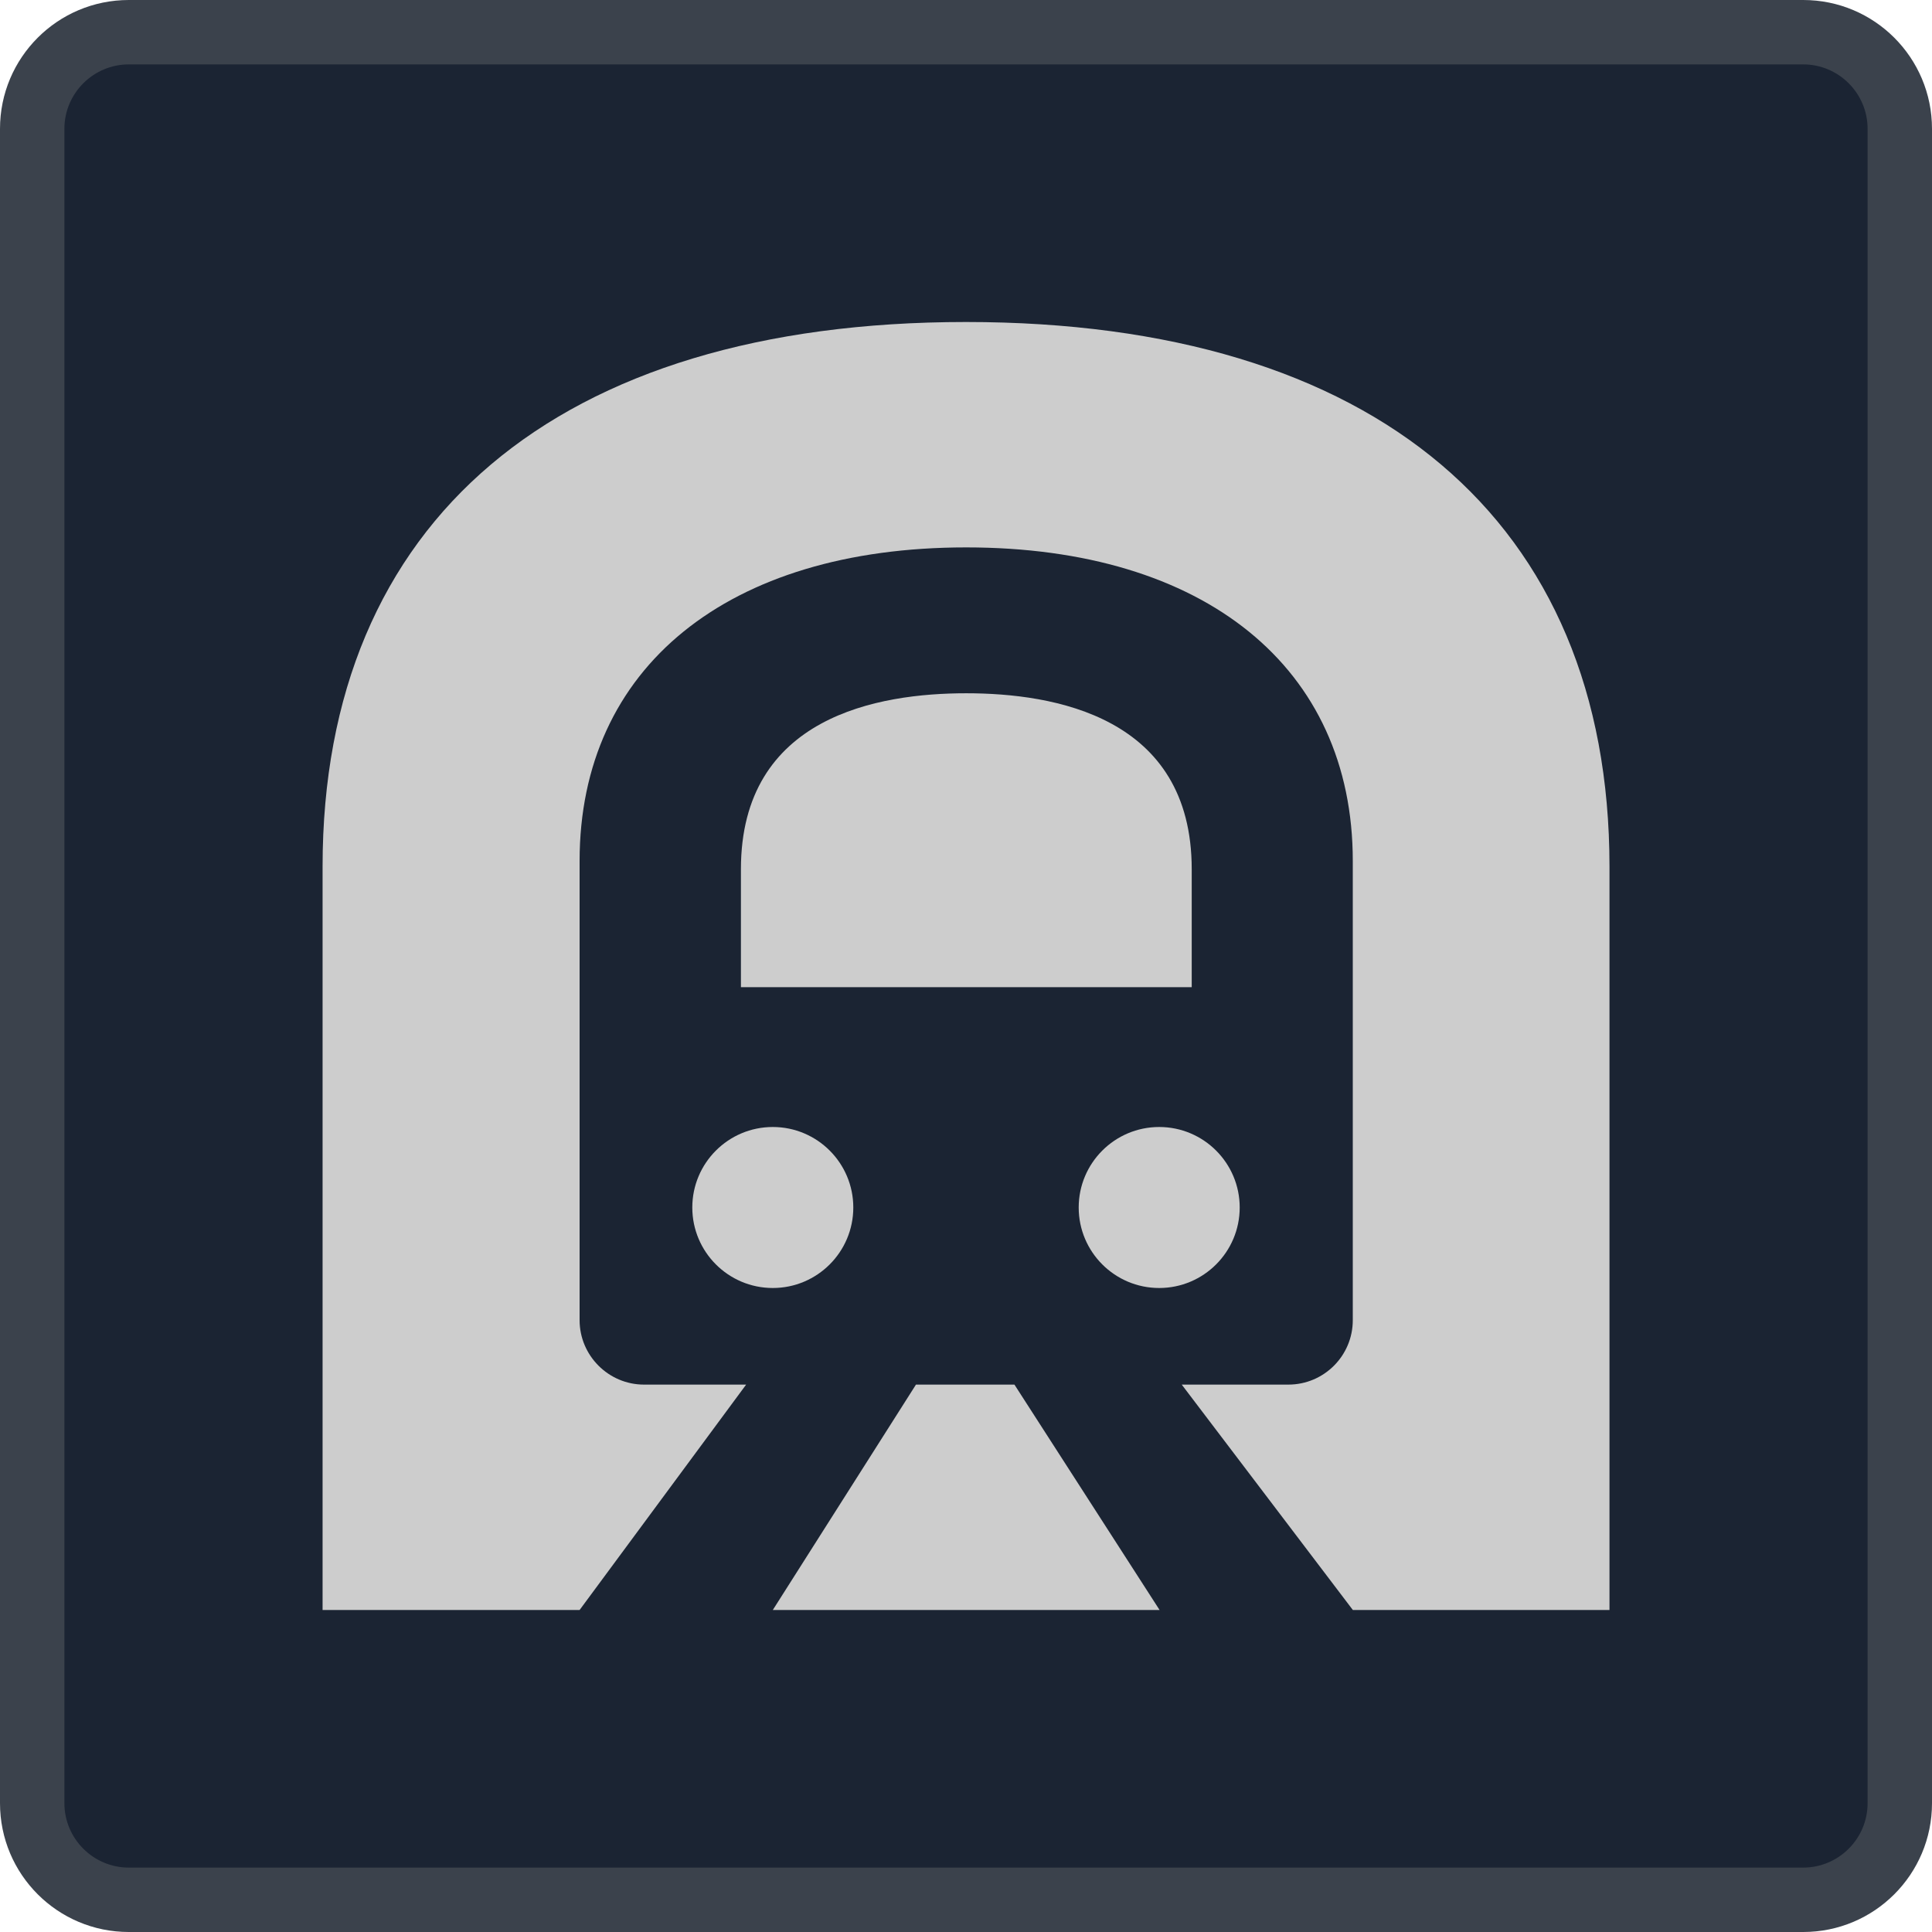 <?xml version="1.0" encoding="iso-8859-1"?>
<!-- Generator: Adobe Illustrator 24.0.1, SVG Export Plug-In . SVG Version: 6.00 Build 0)  -->
<svg version="1.1" id="transport_x5F_rail_x5F_citymetro-layer"
	 xmlns="http://www.w3.org/2000/svg" xmlns:xlink="http://www.w3.org/1999/xlink" x="0px" y="0px" viewBox="0 0 30 30"
	 style="enable-background:new 0 0 30 30;" xml:space="preserve">
<g id="transport_x5F_rail_x5F_citymetro_3_">
	<g>
		<path style="fill:#1B2433;" d="M2,29.5c-0.827,0-1.5-0.673-1.5-1.5V2c0-0.827,0.673-1.5,1.5-1.5h26c0.827,0,1.5,0.673,1.5,1.5v26
			c0,0.827-0.673,1.5-1.5,1.5H2z"/>
		<g>
			<path style="fill:#3B424C;" d="M28,1c0.551,0,1,0.449,1,1v26c0,0.551-0.449,1-1,1H2c-0.551,0-1-0.449-1-1V2c0-0.551,0.449-1,1-1
				H28 M28,0H2C0.895,0,0,0.895,0,2v26c0,1.105,0.895,2,2,2h26c1.105,0,2-0.895,2-2V2C30,0.895,29.105,0,28,0L28,0z"/>
		</g>
	</g>
	<g id="_x3C_Path_x3E__1_">
	</g>
	<path style="fill:#CDCDCD;" d="M15.003,10.765c-1.356,0-3.498,0.355-3.498,2.733v1.831h7v-1.831
		C18.505,11.119,16.358,10.765,15.003,10.765z M14.223,21.5L12,25h6.006l-2.254-3.5H14.223z M18,20L18,20
		c0.69,0,1.25-0.56,1.25-1.25l0,0c0-0.69-0.56-1.25-1.25-1.25l0,0c-0.69,0-1.25,0.56-1.25,1.25l0,0C16.75,19.44,17.31,20,18,20z
		 M12,20L12,20c0.69,0,1.25-0.56,1.25-1.25l0,0c0-0.69-0.56-1.25-1.25-1.25l0,0c-0.69,0-1.25,0.56-1.25,1.25l0,0
		C10.75,19.44,11.31,20,12,20z M15,5c-6.349,0-9.991,3.082-9.991,8.456V25H9l2.586-3.5H10c-0.55,0-1-0.45-1-1v-7.131
		C9,10.365,11.301,8.5,15.003,8.5s6.003,1.865,6.003,4.869V20.5c0,0.552-0.448,1-1,1H18.35l2.657,3.5h3.985V13.456
		C24.991,8.082,21.349,5,15,5z"/>
</g>
</svg>
